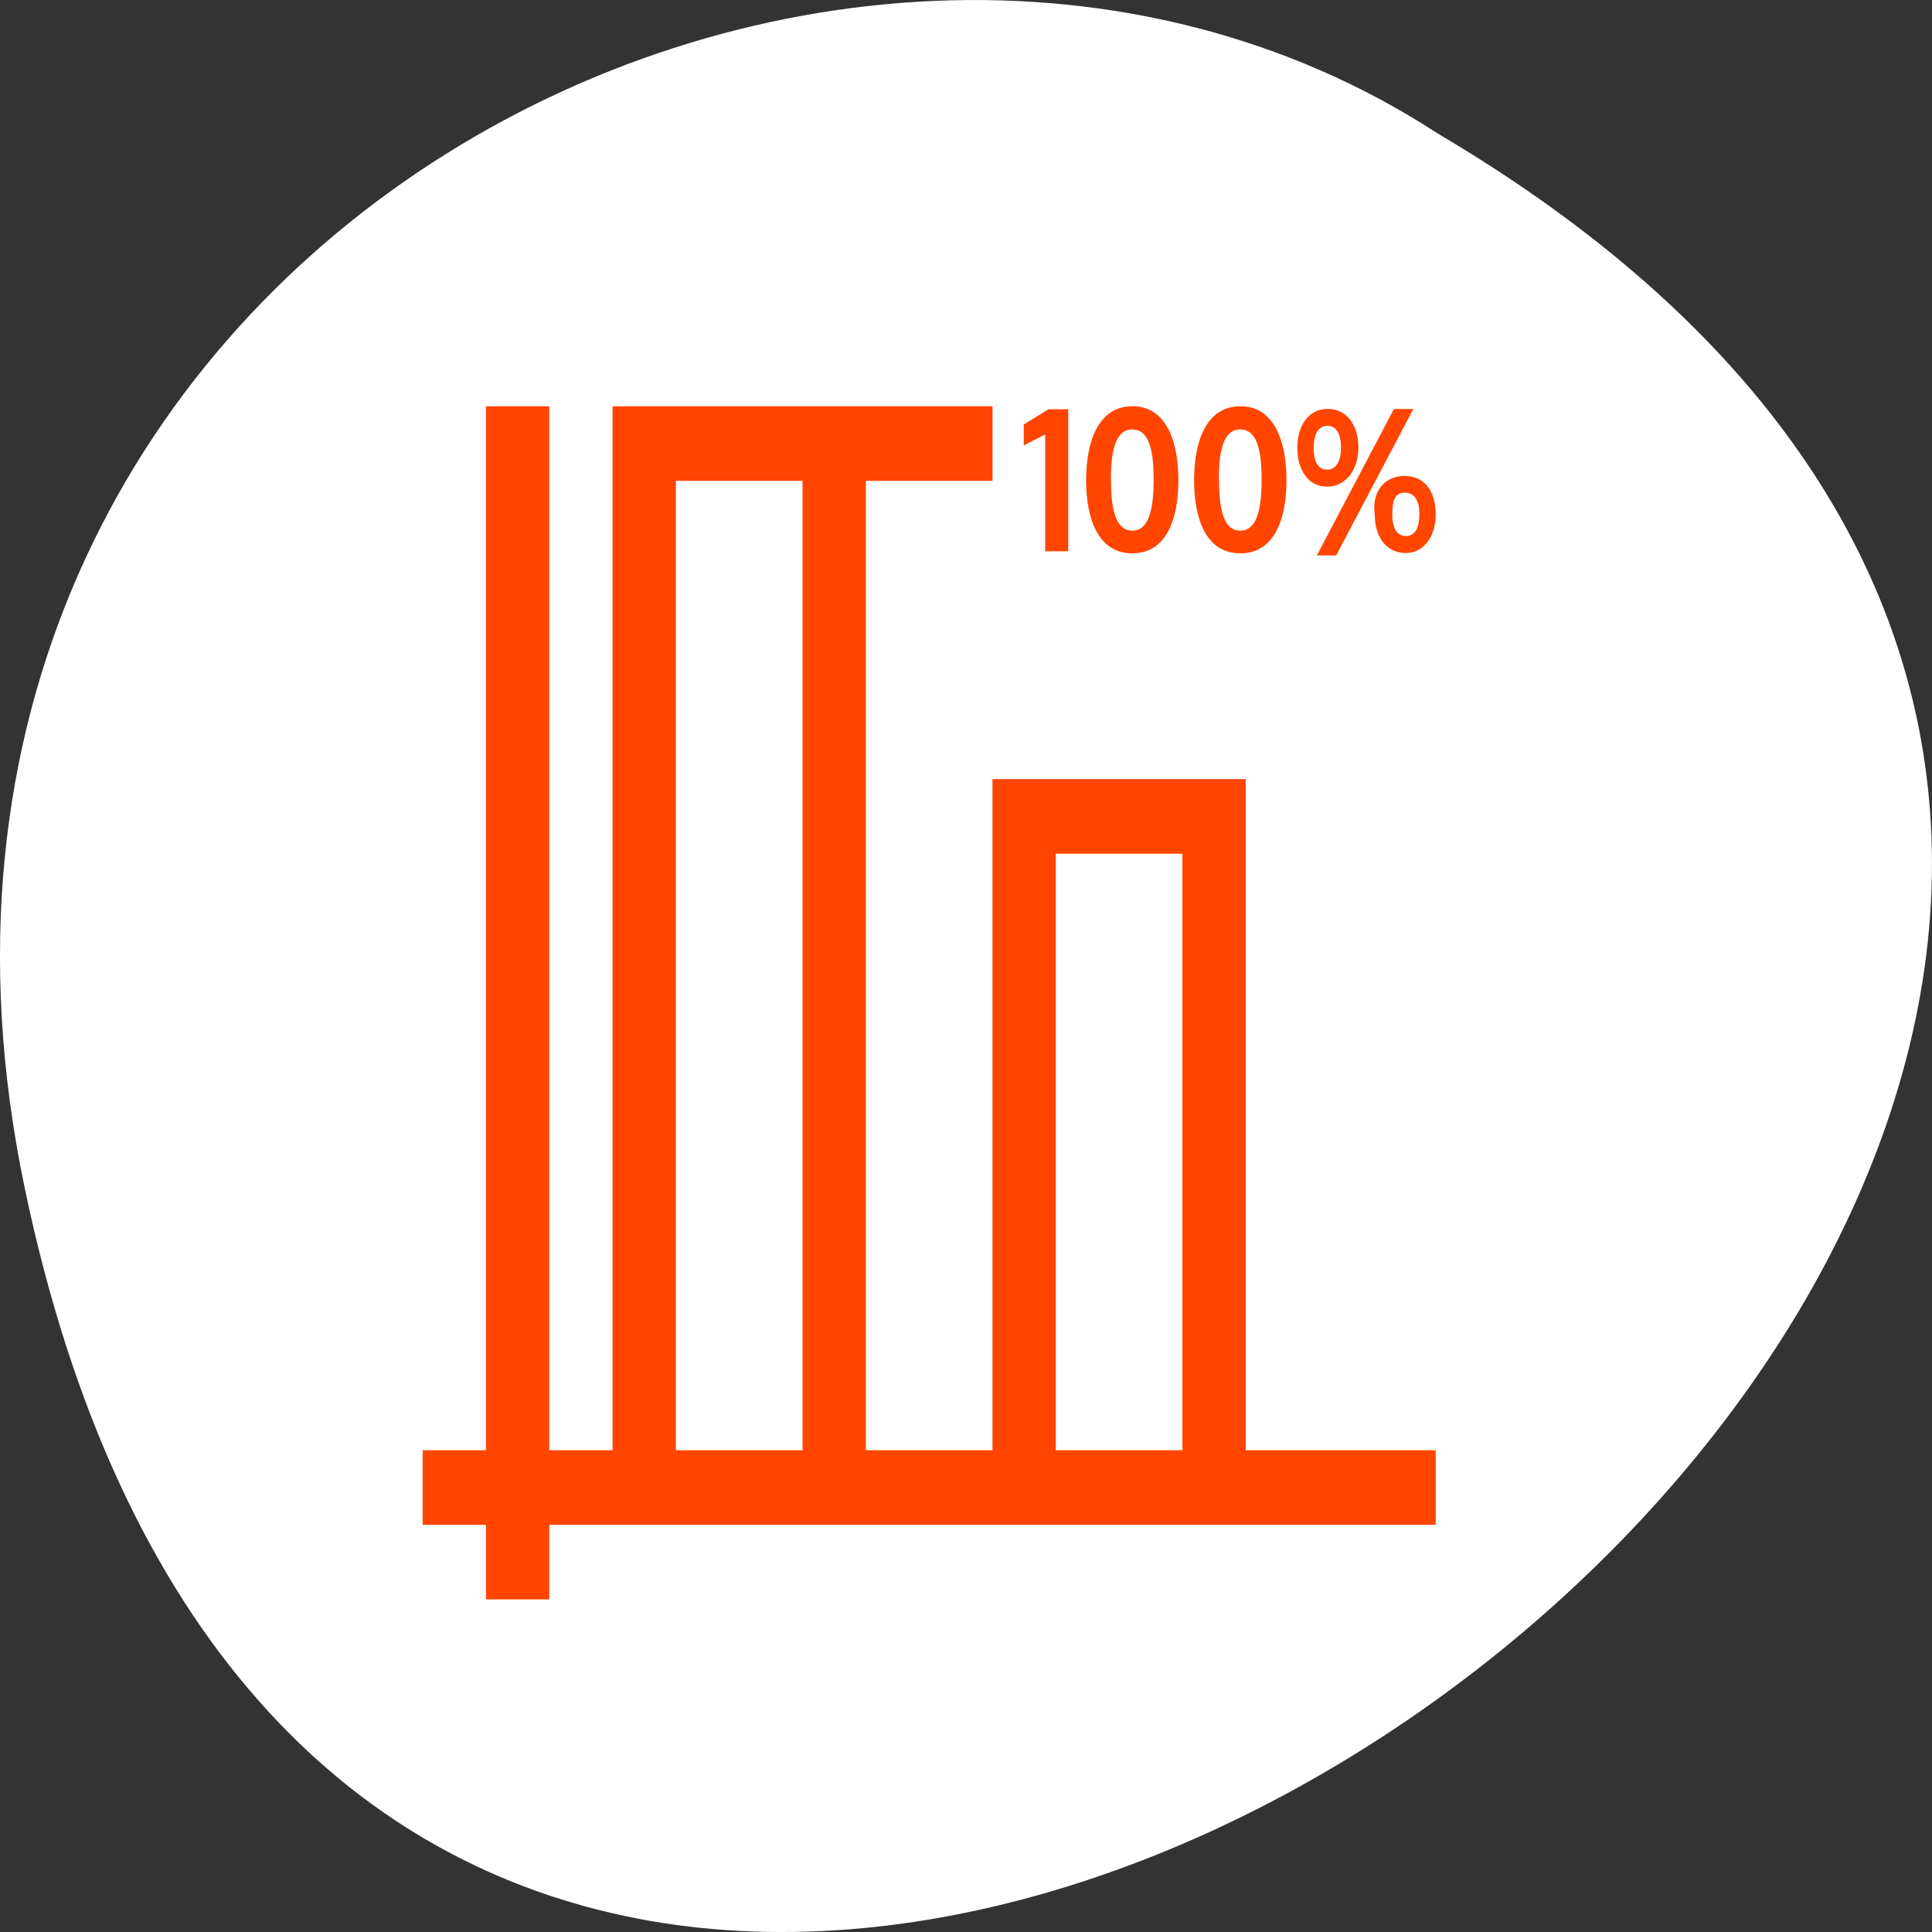 <svg xmlns="http://www.w3.org/2000/svg" viewBox="0 0 256 256"><rect x="0" y="0" width="256" height="256" fill="#333333" stroke="none"/><g transform="translate(0 -796.36)"><path d="m 3.25 953.66 c 49.981 239.91 393.86 -17.642 187.29 -139.59 c -80.25 -52.27 -213 16.2 -187.29 139.59 z" style="fill:#ffffff;color:#000"/><path transform="matrix(8.39 0 0 9.881 30.83 820.55)" d="m 4 3 v 6 v 1 v 5 v 1 v 1 h -1 v 1 h 1 v 1 h 1 v -1 h 14 v -1 h -3 v -9 h -1 h -3 v 9 h -2 v -13 h 2 v -1 h -2 h -4 v 14 h -1 v -1 v -1 v -3 v -1 v -1 v -1 v -3 v -0.008 v -0.992 v -2 h -1 z m 10.209 0 c -0.547 0 -0.73 0.485 -0.73 0.992 0 0.504 0.18 0.98 0.73 0.98 0.55 0 0.727 -0.476 0.727 -0.981 c 0 -0.504 -0.18 -0.992 -0.727 -0.992 z m 1.705 0 c -0.547 0 -0.73 0.485 -0.73 0.992 0 0.504 0.18 0.98 0.73 0.98 0.55 0 0.729 -0.476 0.729 -0.981 c 0 -0.504 -0.182 -0.992 -0.729 -0.992 z m 1.375 0.035 c -0.299 0 -0.475 0.23 -0.475 0.521 0 0.291 0.167 0.522 0.469 0.522 0.305 0 0.496 -0.235 0.496 -0.523 v -0.002 c 0 -0.291 -0.175 -0.518 -0.49 -0.518 z m 1.051 0.002 c 0 0 -0.001 0.004 -0.004 0.006 l -1.213 1.957 h 0.305 l 1.211 -1.951 c 0.003 -0.003 0.002 -0.006 0.004 -0.012 h -0.303 z m -5.457 0.004 l -0.389 0.203 v 0.281 l 0.338 -0.147 v 1.566 h 0.365 v -1.904 h -0.314 z m 4.406 0.221 c 0.151 0 0.215 0.123 0.215 0.293 0 0.167 -0.068 0.295 -0.219 0.295 -0.151 0 -0.213 -0.121 -0.213 -0.291 0 -0.17 0.066 -0.297 0.217 -0.297 z m -3.08 0.049 c 0.288 0 0.336 0.341 0.336 0.67 0 0.331 -0.048 0.687 -0.336 0.687 -0.291 0 -0.338 -0.353 -0.338 -0.688 v -0.008 h -0.002 c 0.003 -0.324 0.052 -0.662 0.34 -0.662 z m 1.705 0 c 0.288 0 0.336 0.341 0.336 0.67 0 0.331 -0.047 0.687 -0.336 0.687 -0.291 0 -0.336 -0.353 -0.336 -0.688 v -0.008 h -0.004 c 0.003 -0.324 0.052 -0.662 0.34 -0.662 z m 2.598 0.623 c -0.291 0 -0.483 0.171 -0.483 0.43 0 0.03 0.003 0.06 0.008 0.09 v 0.002 c 0 0.286 0.178 0.512 0.488 0.512 c 0.297 0 0.475 -0.234 0.475 -0.519 0 -0.291 -0.162 -0.514 -0.488 -0.514 z m -11.512 0.066 h 2 v 13 h -2 v -13 z m 11.51 0.158 c 0.167 0 0.232 0.122 0.232 0.289 0 0.167 -0.06 0.293 -0.211 0.293 -0.151 0 -0.217 -0.118 -0.217 -0.285 0 -0.167 0.026 -0.297 0.196 -0.297 z m -5.51 4.842 h 2 v 8 h -2 v -8 z" style="fill:#ff4500"/></g></svg>